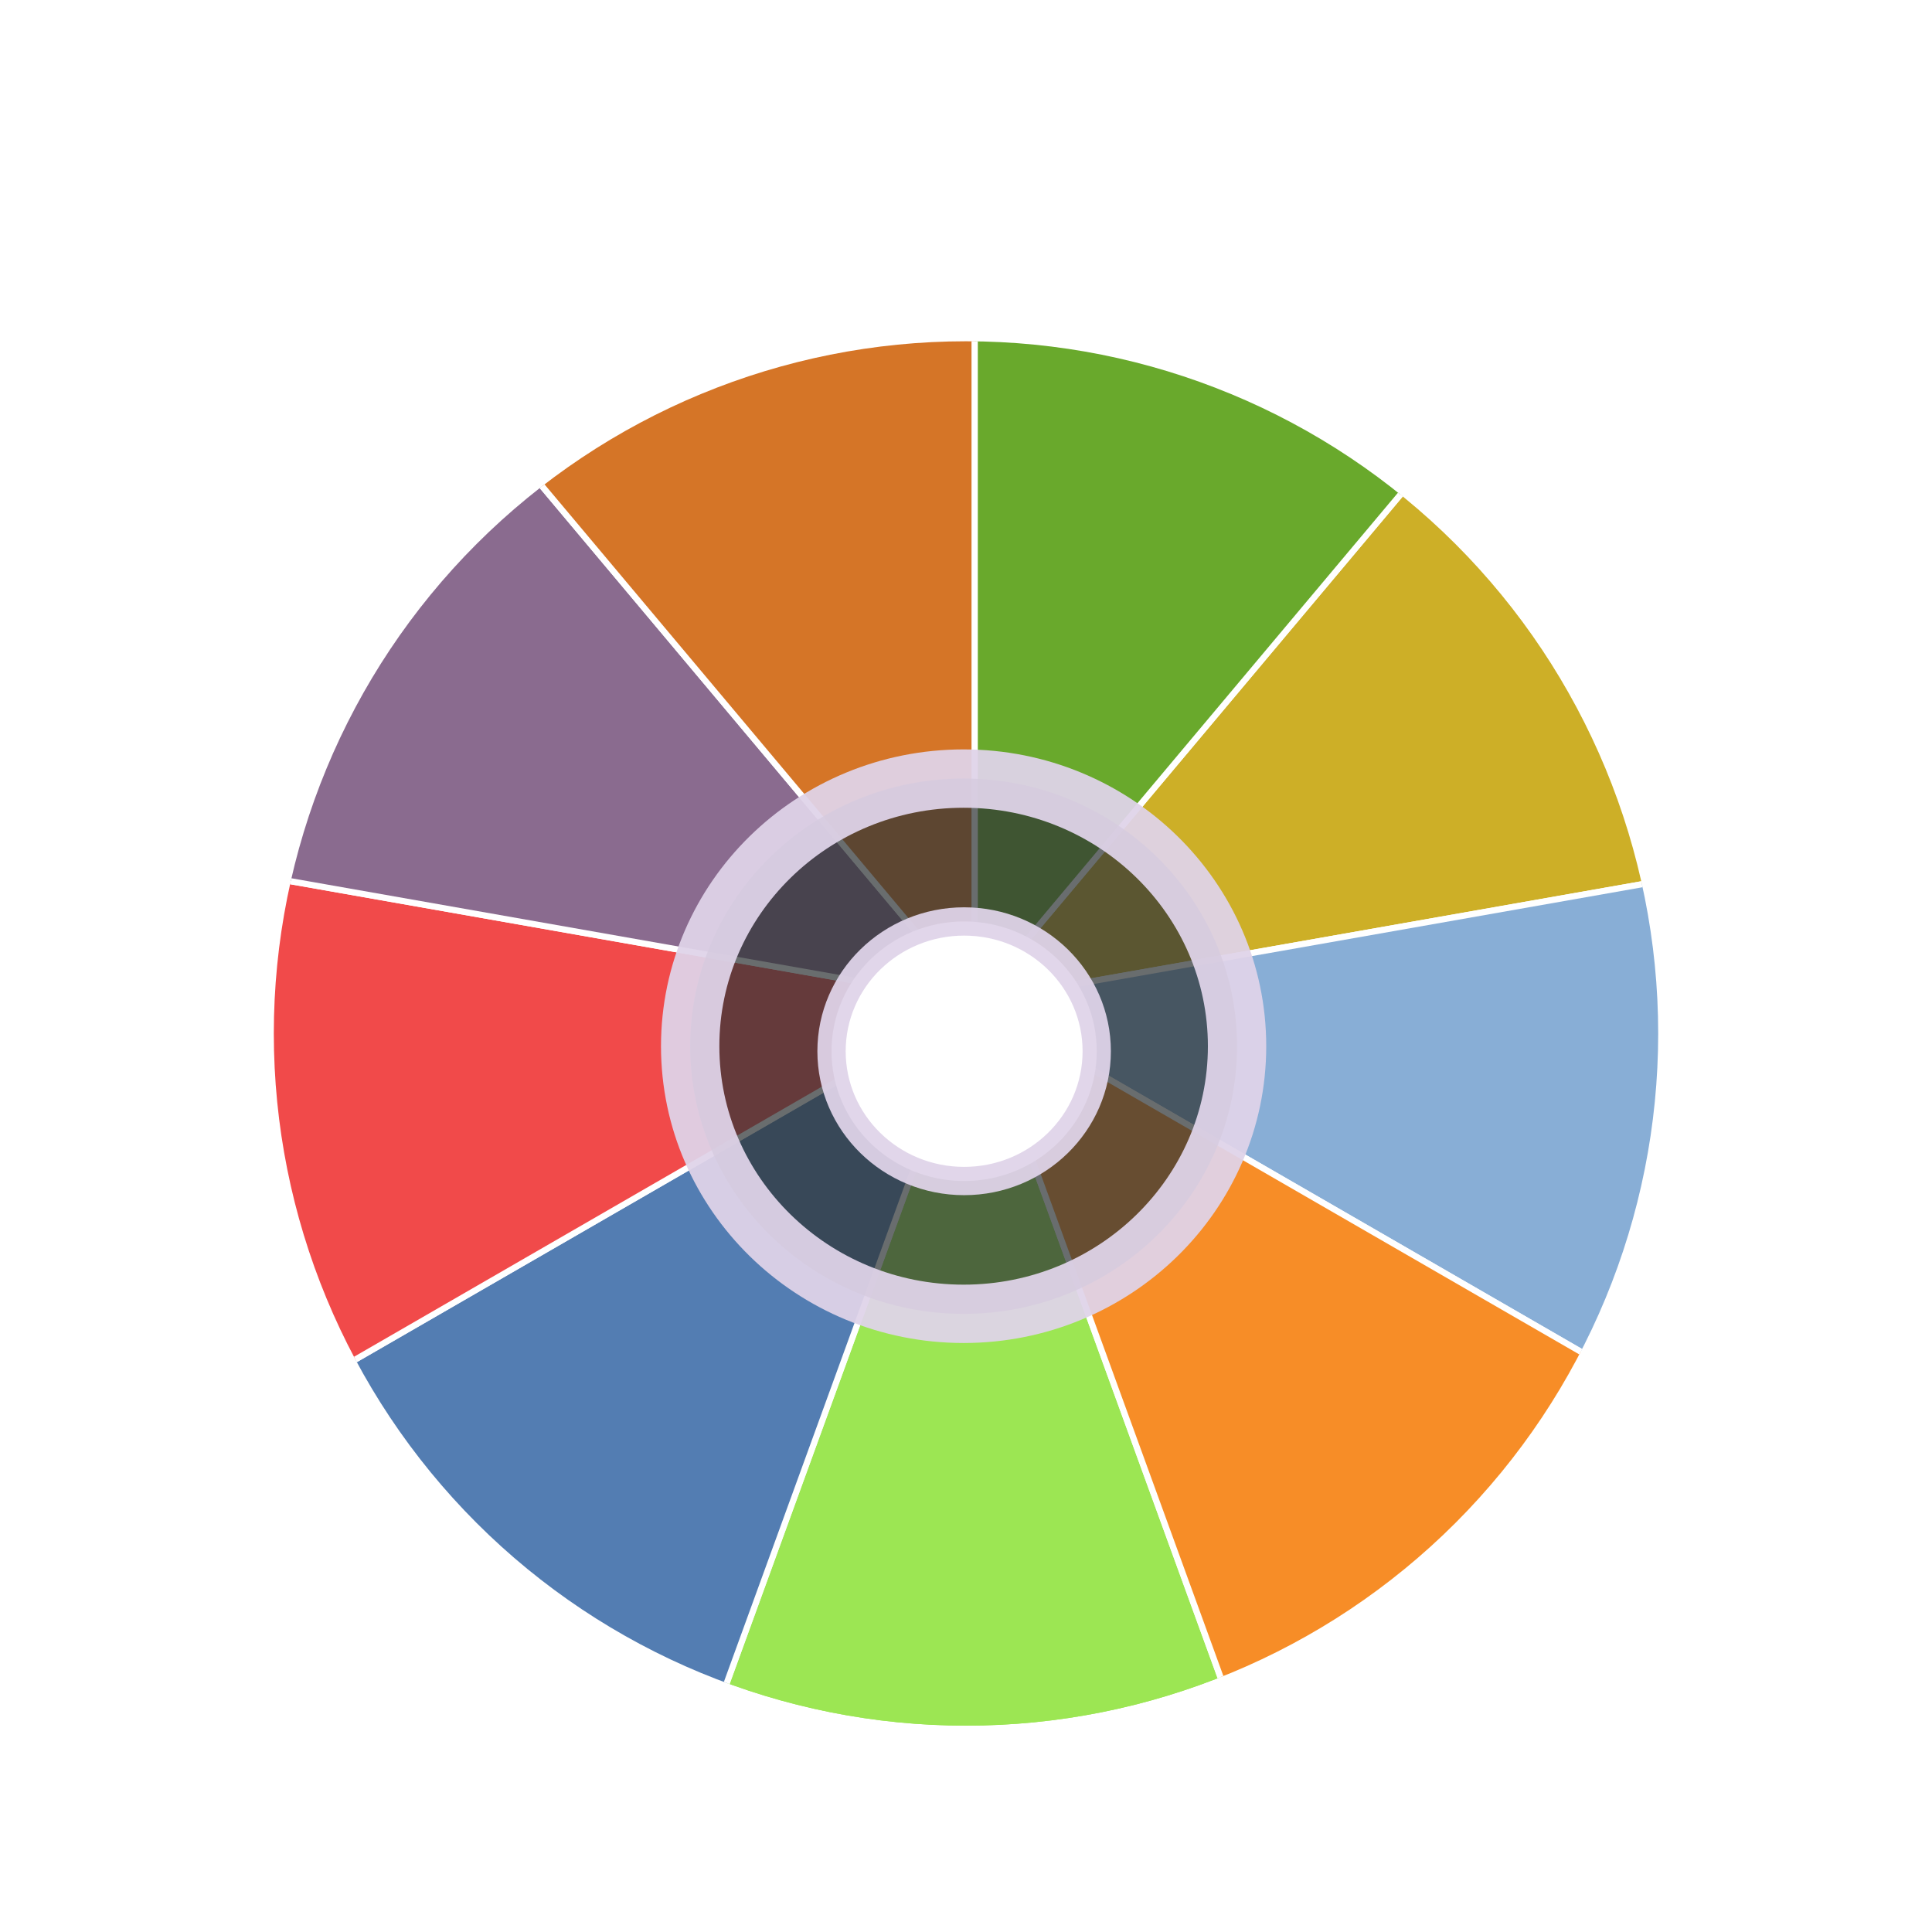 <?xml version="1.0" encoding="UTF-8" standalone="no"?>
<!-- Created with Inkscape (http://www.inkscape.org/) -->

<svg
   id="svg2"
   sodipodi:docname="1405056740_2.svg"
   inkscape:export-filename="cd_sat_2048.png"
   viewBox="0 0 630 630"
   inkscape:export-xdpi="312.0762"
   version="1.1"
   inkscape:export-ydpi="312.0762"
   inkscape:version="1.3.2 (091e20e, 2023-11-25, custom)"
   xmlns:inkscape="http://www.inkscape.org/namespaces/inkscape"
   xmlns:sodipodi="http://sodipodi.sourceforge.net/DTD/sodipodi-0.dtd"
   xmlns="http://www.w3.org/2000/svg"
   xmlns:svg="http://www.w3.org/2000/svg"
   xmlns:rdf="http://www.w3.org/1999/02/22-rdf-syntax-ns#"
   xmlns:cc="http://creativecommons.org/ns#"
   xmlns:dc="http://purl.org/dc/elements/1.1/">
  <sodipodi:namedview
     id="base"
     bordercolor="#666666"
     inkscape:pageshadow="2"
     inkscape:window-y="-9"
     pagecolor="#ffffff"
     inkscape:window-height="1001"
     inkscape:window-maximized="1"
     inkscape:zoom="0.87142857"
     inkscape:window-x="-9"
     showgrid="false"
     borderopacity="1.0"
     inkscape:current-layer="g4562"
     inkscape:cx="313.85246"
     inkscape:cy="313.85246"
     inkscape:window-width="1920"
     inkscape:pageopacity="0.0"
     inkscape:document-units="px"
     inkscape:showpageshadow="2"
     inkscape:pagecheckerboard="0"
     inkscape:deskcolor="#d1d1d1" />
  <defs
     id="defs4">
    <clipPath
       id="clipPath3570"
       clipPathUnits="userSpaceOnUse">
      <path
         id="path3572"
         sodipodi:rx="225.71428"
         sodipodi:ry="225.71428"
         style="fill-rule:evenodd;fill:#f57900"
         sodipodi:type="arc"
         d="m-85.714 180.93a225.71 225.71 0 1 1 -451.43 0 225.71 225.71 0 1 1 451.43 0z"
         transform="translate(-683.57 355.3)"
         sodipodi:cy="180.93361"
         sodipodi:cx="-311.42856" />
    </clipPath>
    <filter
       id="filter4538"
       height="1.381"
       width="1.375"
       color-interpolation-filters="sRGB"
       y="-0.19"
       x="-0.188"
       inkscape:collect="always">
      <feGaussianBlur
         id="feGaussianBlur4540"
         stdDeviation="48.833"
         inkscape:collect="always" />
    </filter>
  </defs>
  <g
     id="layer1"
     inkscape:label="Calque 1"
     inkscape:groupmode="layer"
     transform="translate(0 -422.36)">
    <path
       id="path4466"
       sodipodi:rx="268.57144"
       sodipodi:ry="262.85715"
       style="fill-rule:evenodd;fill:#fffffb"
       sodipodi:type="arc"
       d="m62.857 306.65c0 145.17-120.24 262.86-268.57 262.86s-268.57-117.69-268.57-262.86 120.24-262.86 268.57-262.86 268.57 117.69 268.57 262.86z"
       transform="matrix(.217 0 0 .217 -528.32 365.7)"
       sodipodi:cy="306.64789"
       sodipodi:cx="-205.71428" />
    <g
       id="g4615"
       transform="translate(255 215.57)">
      <g
         id="g4562"
         transform="translate(634.29 111.43)"
         style="opacity:1">
        <g
           id="g3558"
           style="opacity:0.844;filter:url(#filter4538);stroke:#ffffff;stroke-width:2"
           transform="translate(420.71 -103.87)"
           clip-path="url(#clipPath3570)"
           inkscape:export-filename="cd_sat_2560.png"
           inkscape:export-xdpi="544.40509"
           inkscape:export-ydpi="544.40509">
          <path
             id="path3536"
             style="stroke:#ffffff;stroke-width:2;fill:#8ae234"
             d="m-1102.1 827.92h219.83l-109.92-301.99-109.92 301.99z"
             inkscape:transform-center-y="150.99634"
             inkscape:connector-curvature="0"
             inkscape:label="Triangle" />
          <path
             id="path3538"
             style="stroke:#ffffff;stroke-width:2;fill:#8ae234"
             d="m-1102.1 827.92h219.83l-109.92-301.99-109.92 301.99z"
             inkscape:transform-center-y="150.99634"
             inkscape:connector-curvature="0"
             inkscape:label="Triangle" />
          <path
             id="path3540"
             style="stroke:#ffffff;stroke-width:2;fill:#3465a4"
             d="m-1270.5 686.61 168.4 141.31 109.92-301.99-278.32 160.69z"
             inkscape:transform-center-x="139.15896"
             inkscape:transform-center-y="150.99633"
             inkscape:connector-curvature="0"
             inkscape:label="Triangle" />
          <path
             id="path3542"
             style="stroke:#ffffff;stroke-width:2;fill:#ef2929"
             d="m-1308.6 470.12 38.174 216.49 278.32-160.69-316.49-55.806z"
             inkscape:transform-center-x="158.24575"
             inkscape:transform-center-y="52.440505"
             inkscape:connector-curvature="0"
             inkscape:label="Triangle" />
          <path
             id="path3544"
             style="stroke:#ffffff;stroke-width:2;fill:#75507b"
             d="m-1198.7 279.74-109.92 190.38 316.49 55.806-206.58-246.19z"
             inkscape:transform-center-x="158.24575"
             inkscape:transform-center-y="-123.09333"
             inkscape:connector-curvature="0"
             inkscape:label="Triangle" />
          <path
             id="path3546"
             style="stroke:#ffffff;stroke-width:2;fill:#ce5c00"
             d="m-992.14 204.55-206.58 75.187 206.58 246.19-0-321.37z"
             inkscape:transform-center-x="103.2876"
             inkscape:transform-center-y="-160.68695"
             inkscape:connector-curvature="0"
             inkscape:label="Triangle" />
          <path
             id="path3548"
             style="stroke:#ffffff;stroke-width:2;fill:#c4a000"
             d="m-675.65 470.12-109.92-190.38-206.57 246.19 316.49-55.81z"
             inkscape:transform-center-x="-158.24575"
             inkscape:transform-center-y="-123.09336"
             inkscape:connector-curvature="0"
             inkscape:label="Triangle" />
          <path
             id="path3550"
             style="stroke:#ffffff;stroke-width:2;fill:#4e9a06"
             d="m-785.57 279.74-206.58-75.187 0 321.37 206.58-246.19z"
             inkscape:transform-center-x="-103.28753"
             inkscape:transform-center-y="-160.68695"
             inkscape:connector-curvature="0"
             inkscape:label="Triangle" />
          <path
             id="path3552"
             style="stroke:#ffffff;stroke-width:2;fill:#729fcf"
             d="m-713.82 686.61 38.174-216.49-316.49 55.806 278.32 160.69z"
             inkscape:transform-center-x="-158.24575"
             inkscape:transform-center-y="52.44042"
             inkscape:connector-curvature="0"
             inkscape:label="Triangle" />
          <path
             id="path3554"
             style="stroke:#ffffff;stroke-width:2;fill:#f57900"
             d="m-882.23 827.92 168.41-141.31-278.32-160.68 109.91 301.99z"
             inkscape:transform-center-x="-139.159"
             inkscape:transform-center-y="150.99634"
             inkscape:connector-curvature="0"
             inkscape:label="Triangle" />
        </g>
      </g>
      <g
         id="g4558"
         transform="translate(704.57 488.29)"
         style="opacity:1">
        <path
           id="path4400"
           sodipodi:rx="268.57144"
           sodipodi:ry="262.85715"
           style="stroke-opacity:0.941;fill-rule:evenodd;fill-opacity:0.718;stroke:#dfd3e8;stroke-width:57.311;fill:#2e3436"
           sodipodi:type="arc"
           d="m62.857 306.65c0 145.17-120.24 262.86-268.57 262.86s-268.57-117.69-268.57-262.86 120.24-262.86 268.57-262.86 268.57 117.69 268.57 262.86z"
           transform="matrix(.332 0 0 .332 -577.05 -42.155)"
           sodipodi:cy="306.64789"
           sodipodi:cx="-205.71428" />
        <path
           id="path4556"
           sodipodi:rx="268.57144"
           sodipodi:ry="262.85715"
           style="stroke-opacity:0.941;fill-rule:evenodd;stroke:#dfd3e8;stroke-width:57.311;fill:#ffffff"
           sodipodi:type="arc"
           d="m62.857 306.65c0 145.17-120.24 262.86-268.57 262.86s-268.57-117.69-268.57-262.86 120.24-262.86 268.57-262.86 268.57 117.69 268.57 262.86z"
           transform="matrix(.161 0 0 .161 -612.06 11.924)"
           sodipodi:cy="306.64789"
           sodipodi:cx="-205.71428" />
      </g>
    </g>
  </g>
</svg>
